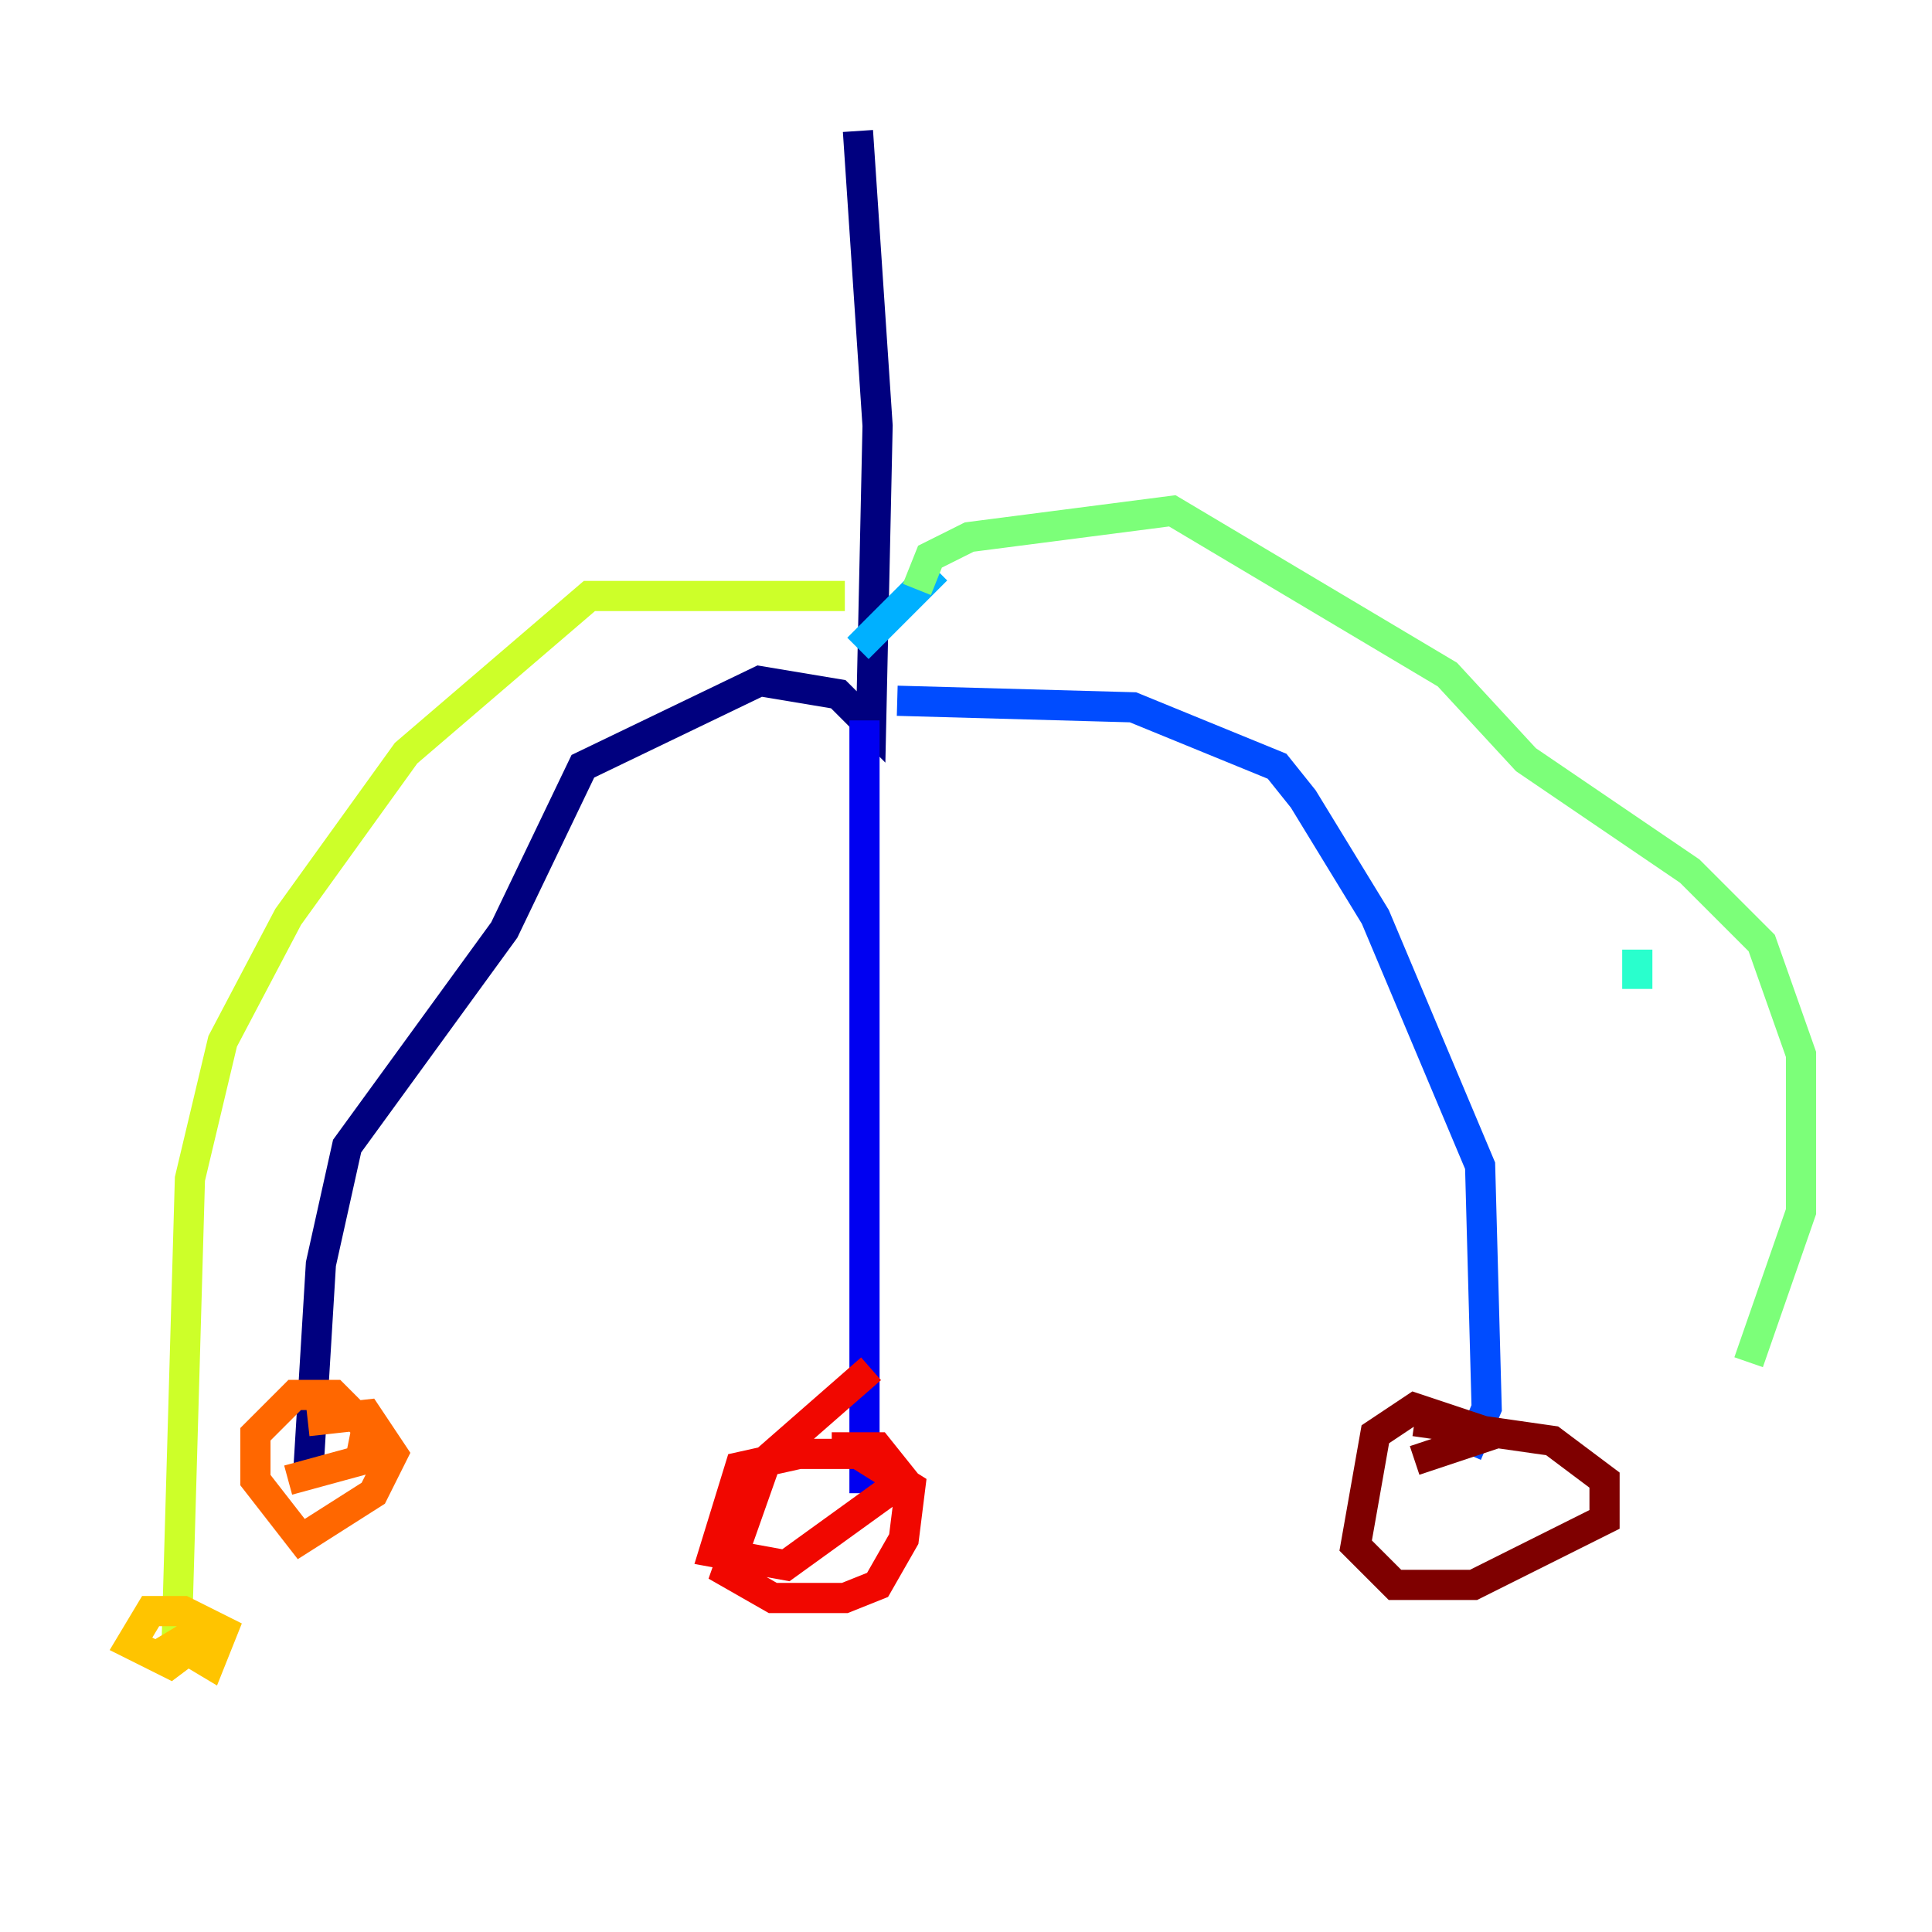 <?xml version="1.0" encoding="utf-8" ?>
<svg baseProfile="tiny" height="128" version="1.2" viewBox="0,0,128,128" width="128" xmlns="http://www.w3.org/2000/svg" xmlns:ev="http://www.w3.org/2001/xml-events" xmlns:xlink="http://www.w3.org/1999/xlink"><defs /><polyline fill="none" points="56.841,8.678 58.142,28.203 57.709,48.163 55.539,45.993 50.332,45.125 38.617,50.766 33.41,61.614 22.997,75.932 21.261,83.742 20.393,98.061" stroke="#00007f" stroke-width="2" /><polyline fill="none" points="57.275,47.729 57.275,98.929" stroke="#0000f1" stroke-width="2" /><polyline fill="none" points="59.444,46.427 75.064,46.861 84.61,50.766 86.346,52.936 91.119,60.746 98.061,77.234 98.495,93.288 97.193,96.325" stroke="#004cff" stroke-width="2" /><polyline fill="none" points="56.841,42.956 62.047,37.749" stroke="#00b0ff" stroke-width="2" /><polyline fill="none" points="108.475,62.915 108.475,65.519" stroke="#29ffcd" stroke-width="2" /><polyline fill="none" points="60.746,39.051 61.614,36.881 64.217,35.58 77.668,33.844 95.891,44.691 101.098,50.332 111.946,57.709 116.719,62.481 119.322,69.858 119.322,80.271 115.851,90.251" stroke="#7cff79" stroke-width="2" /><polyline fill="none" points="55.973,39.485 39.051,39.485 26.902,49.898 19.091,60.746 14.752,68.99 12.583,78.102 11.715,108.475" stroke="#cdff29" stroke-width="2" /><polyline fill="none" points="13.885,107.607 11.715,108.909 13.885,110.21 14.752,108.041 12.149,106.739 9.98,106.739 8.678,108.909 11.281,110.21 14.752,107.607" stroke="#ffc400" stroke-width="2" /><polyline fill="none" points="19.091,98.061 23.864,96.759 24.298,94.59 22.129,92.42 19.525,92.42 16.922,95.024 16.922,98.061 19.959,101.966 24.732,98.929 26.034,96.325 24.298,93.722 20.393,94.156" stroke="#ff6700" stroke-width="2" /><polyline fill="none" points="57.709,90.685 50.766,96.759 48.163,104.136 51.2,105.871 55.973,105.871 58.142,105.003 59.878,101.966 60.312,98.495 56.841,96.325 52.936,96.325 49.031,97.193 47.295,102.834 52.068,103.702 59.878,98.061 58.142,95.891 55.105,95.891" stroke="#f10700" stroke-width="2" /><polyline fill="none" points="93.722,96.759 98.929,95.024 93.722,93.288 91.119,95.024 89.817,102.4 92.42,105.003 97.627,105.003 106.305,100.664 106.305,98.061 102.834,95.458 93.722,94.156" stroke="#7f0000" stroke-width="2" /></svg>